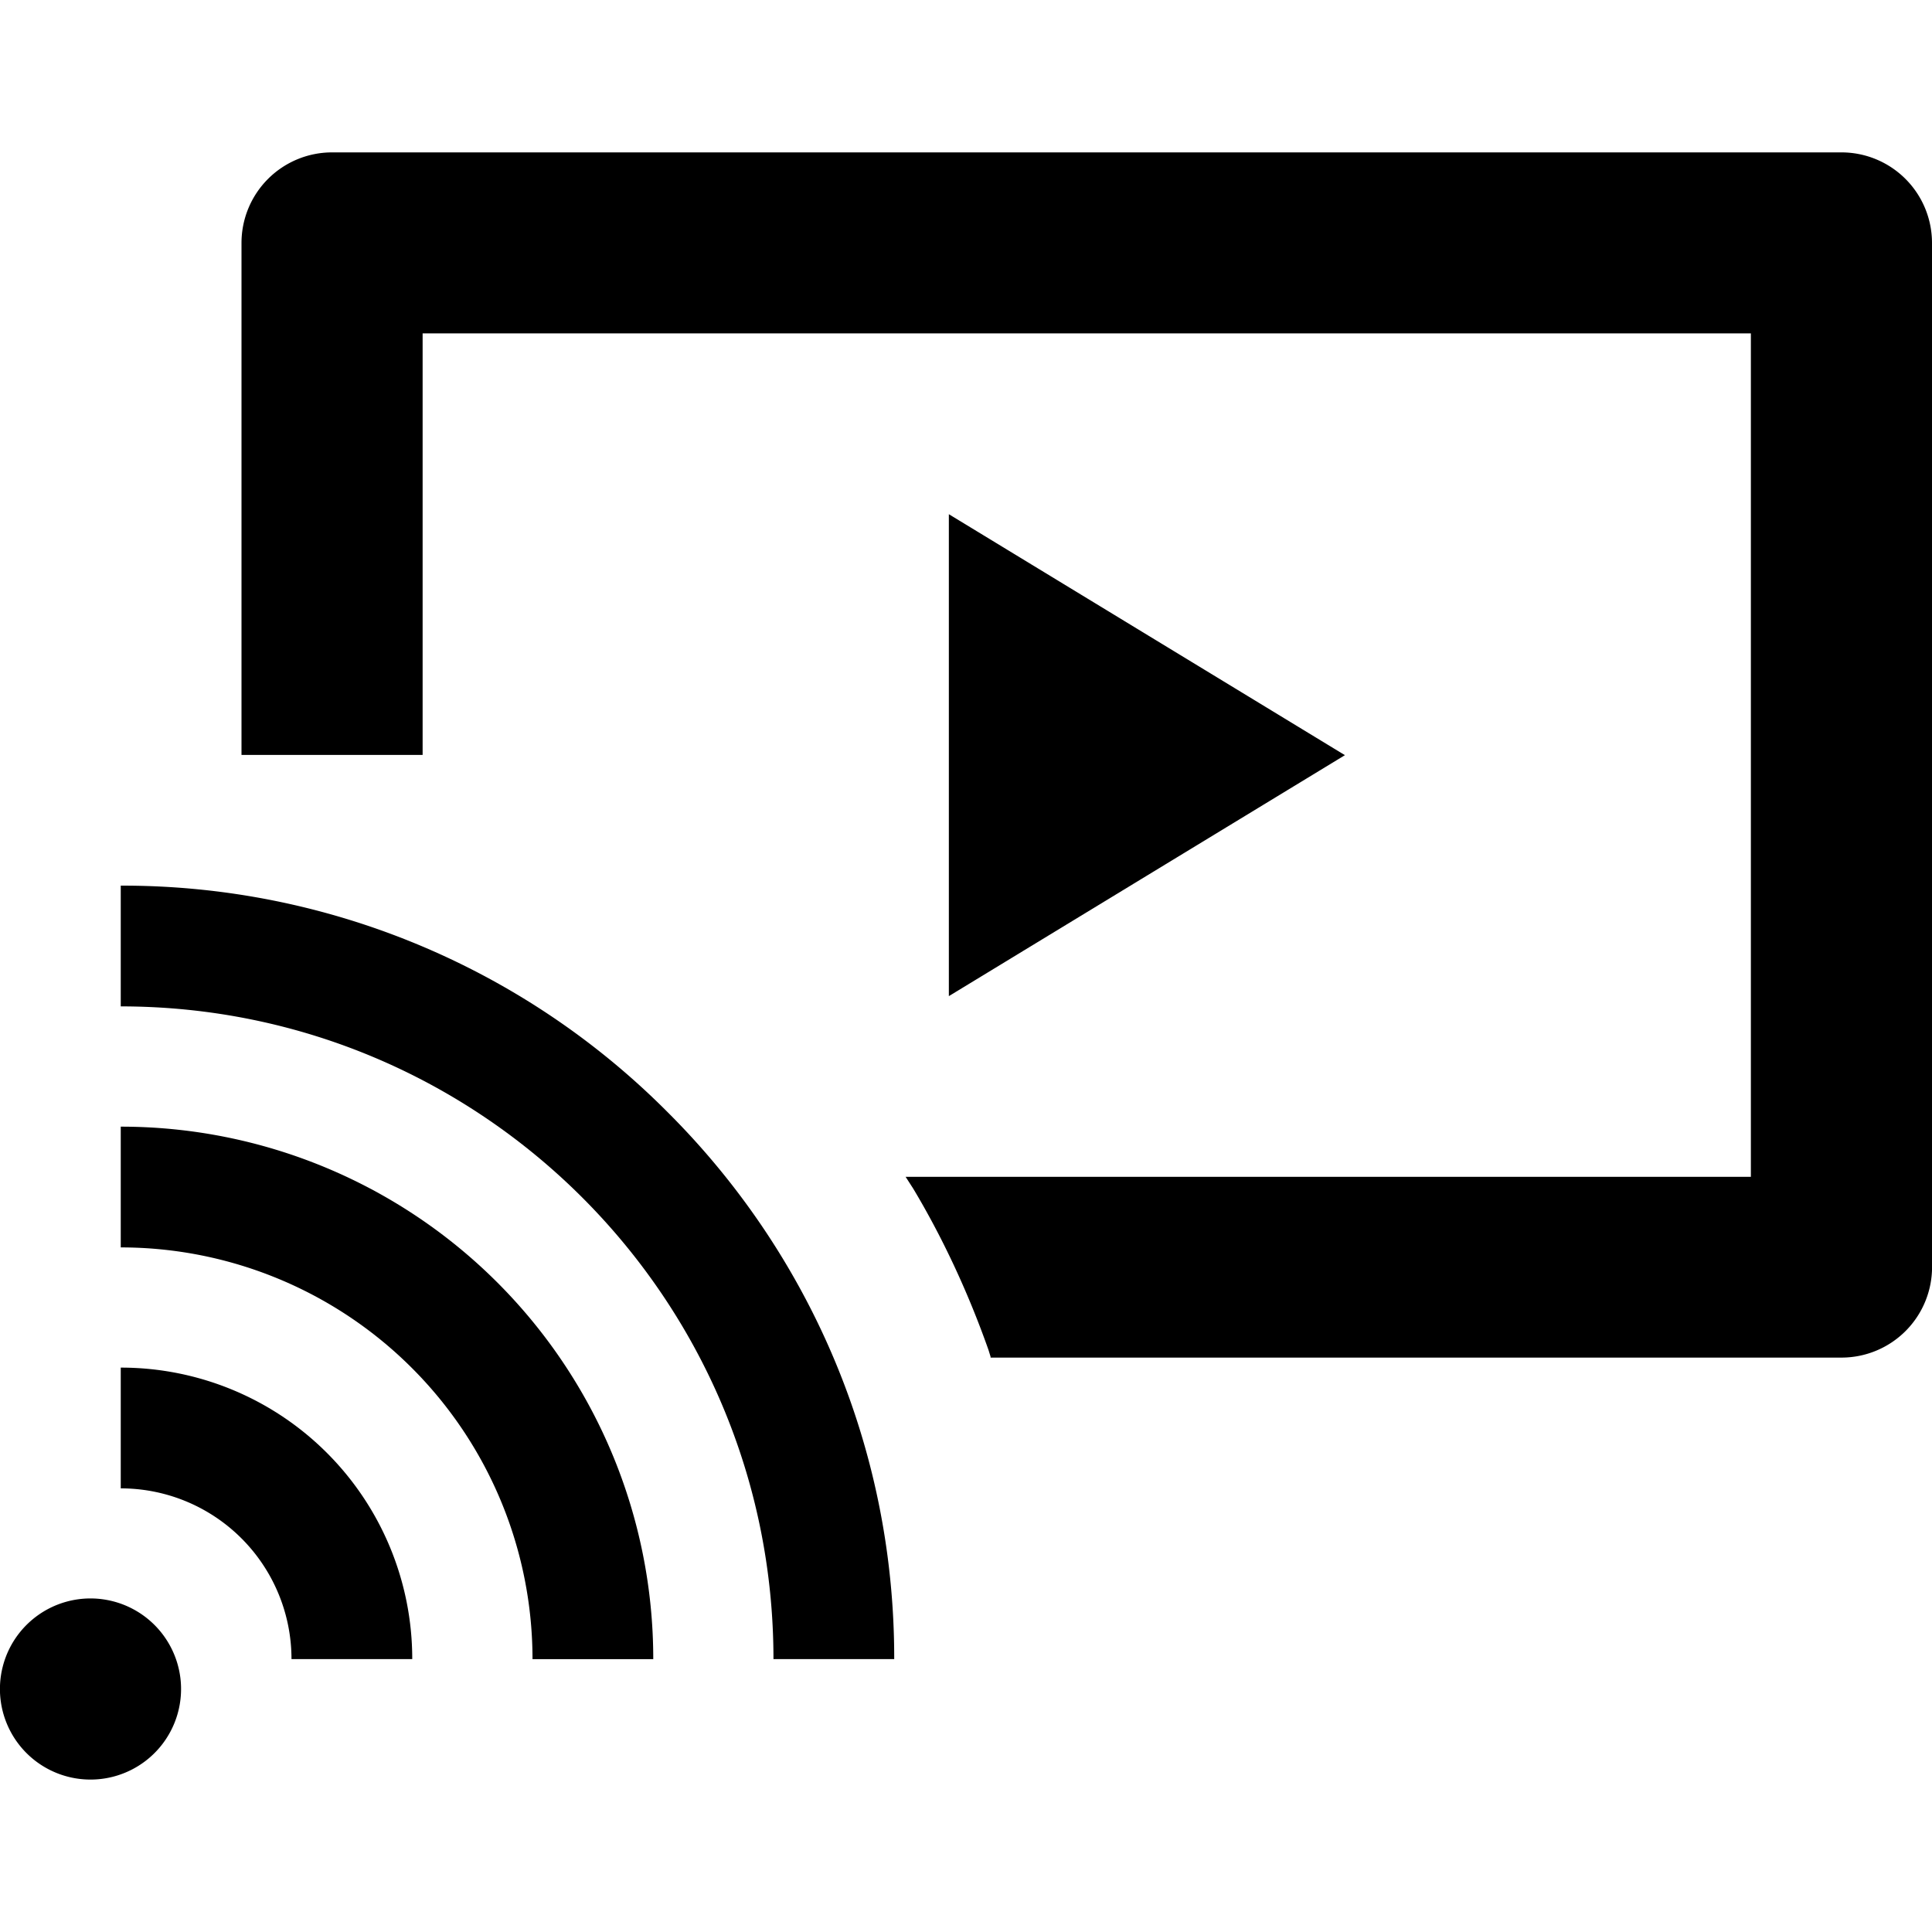 <svg xmlns="http://www.w3.org/2000/svg" width="32" height="32" viewBox="0 0 32 32"><path d="M15.716 16.499l6.56-3.991-6.56-3.991V16.5z"/><path d="M32 4.024a1.5 1.5 0 00-1.5-1.5h-25a1.5 1.5 0 00-1.5 1.5v8.48h3V5.522h22v13.97H15l.125.194c.477.795.91 1.714 1.249 2.678l.033.107v.015h14.094a1.5 1.5 0 001.5-1.5V4.025zM1.694 26.488a1.5 1.5 0 101.291 1.283l.001.008a1.501 1.501 0 00-1.285-1.29l-.008-.001z"/><path d="M2 14.669v2c5.971 0 10.811 4.84 10.811 10.811h2v-.018c0-3.531-1.433-6.727-3.75-9.038a12.726 12.726 0 00-9.043-3.755h-.019H2z"/><path d="M2 18.661v2a6.82 6.82 0 016.82 6.82h2v-.005a8.815 8.815 0 00-8.815-8.815H2z"/><path d="M2 22.652v2a2.828 2.828 0 012.828 2.828h2v-.004a4.824 4.824 0 00-4.824-4.824H2z"/></svg>